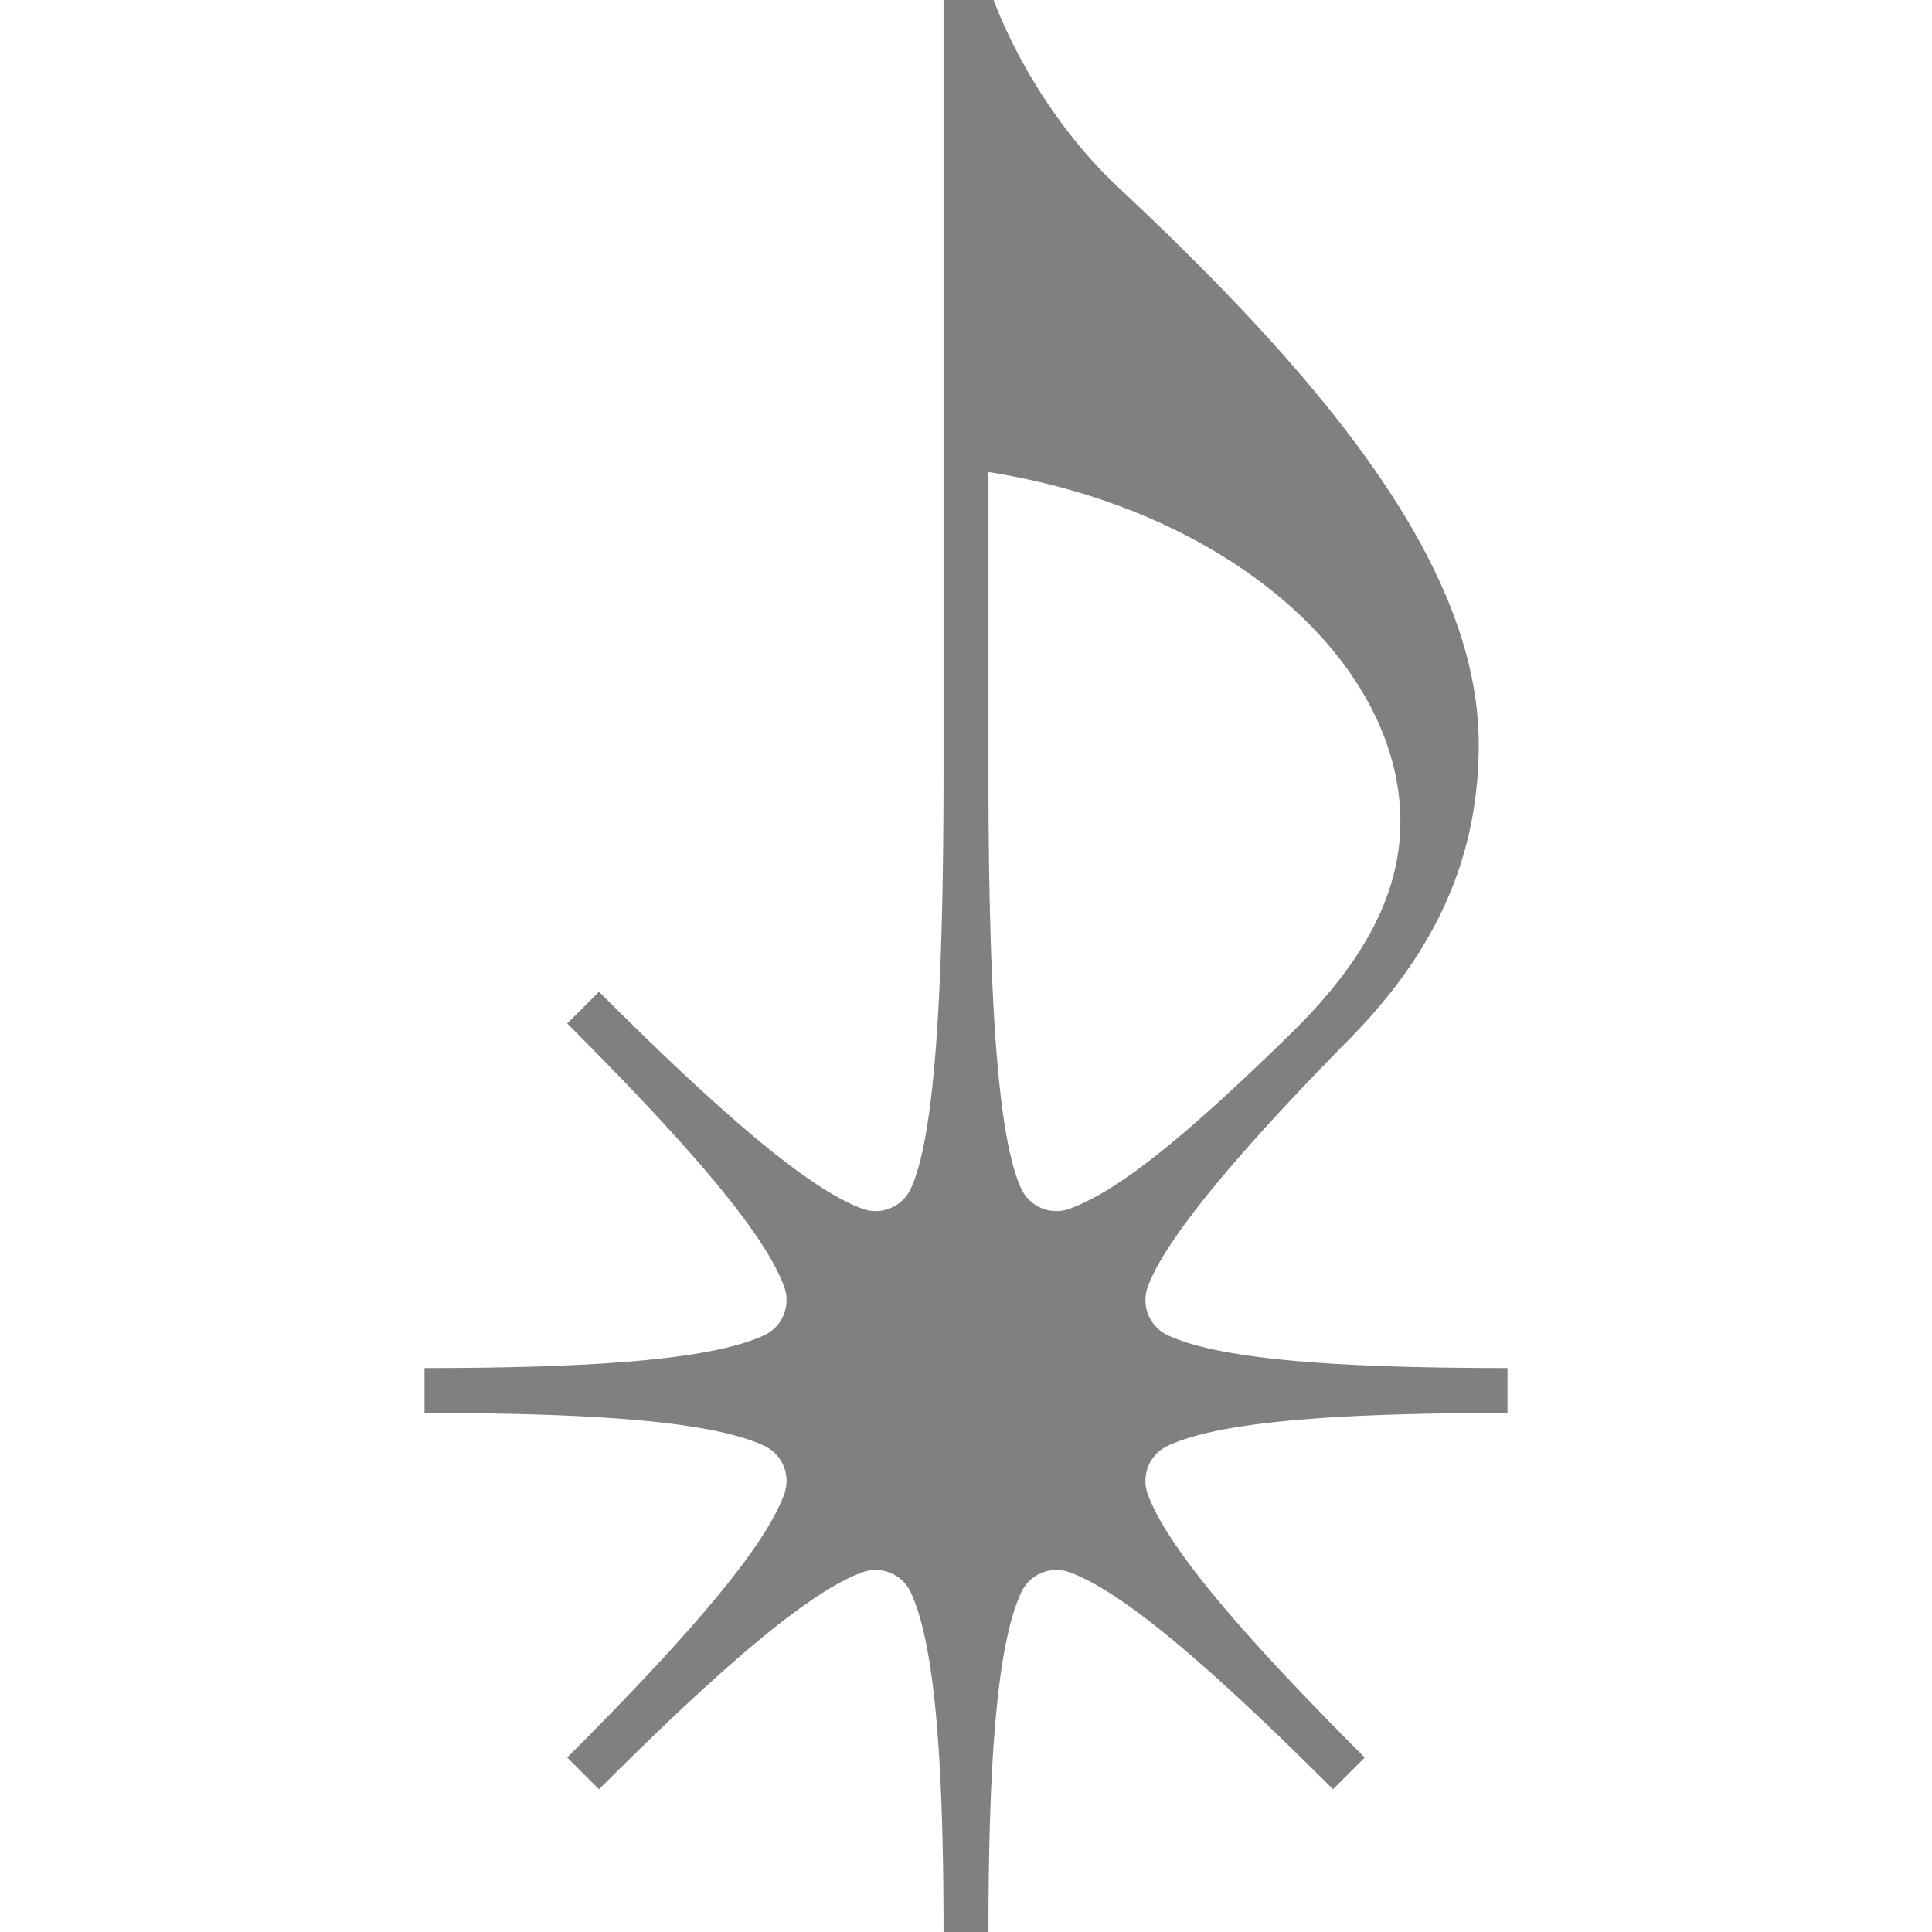 <svg id="Layer_1" data-name="Layer 1" xmlns="http://www.w3.org/2000/svg" viewBox="0 0 2000 2000"><defs><style>.cls-1{fill:gray;}</style></defs><path class="cls-1" d="M976.745,796.951c0,249.822-10.778,383.178-33.789,433.289A40.167,40.167,0,0,1,892.4,1251.185c-51.711-19.167-135.644-87.844-272.322-224.533l-32.889,32.878c136.689,136.689,205.378,220.611,224.533,272.322a40.18,40.18,0,0,1-20.945,50.567c-50.111,23.011-158.022,33.789-351.322,33.789v46.5c193.3,0,301.211,10.778,351.322,33.789a40.18,40.18,0,0,1,20.945,50.567c-19.156,51.7-87.844,135.633-224.533,272.322l32.889,32.878C756.756,1715.573,840.689,1646.884,892.4,1627.729a40.167,40.167,0,0,1,50.556,20.944c23.011,50.111,33.789,158.033,33.789,351.322h46.5c0-193.3,10.778-301.211,33.8-351.322a40.163,40.163,0,0,1,50.556-20.944c51.711,19.167,135.644,87.844,272.322,224.533l32.878-32.878c-136.678-136.689-205.367-220.611-224.533-272.322a40.18,40.18,0,0,1,20.945-50.567c50.122-23.011,158.033-33.789,351.333-33.789v-46.5c-193.3,0-301.211-10.778-351.333-33.789a40.18,40.18,0,0,1-20.945-50.567c17.711-47.778,87.811-133.178,204.633-252.144,89.044-89.055,137.845-186.555,137.845-309.133,0-178.333-148.222-366.255-372.744-576.322-92.033-86.1-129.356-194.256-129.356-194.256h-51.9Zm46.5,0V488.64c252.7,40,426.422,199.355,426.422,361.933,0,80-43.578,149.667-108.856,214.933C1221.433,1182.784,1155.467,1233.44,1107.6,1251.185a40.163,40.163,0,0,1-50.556-20.945c-23.022-50.111-33.8-183.467-33.8-433.289"/></svg>